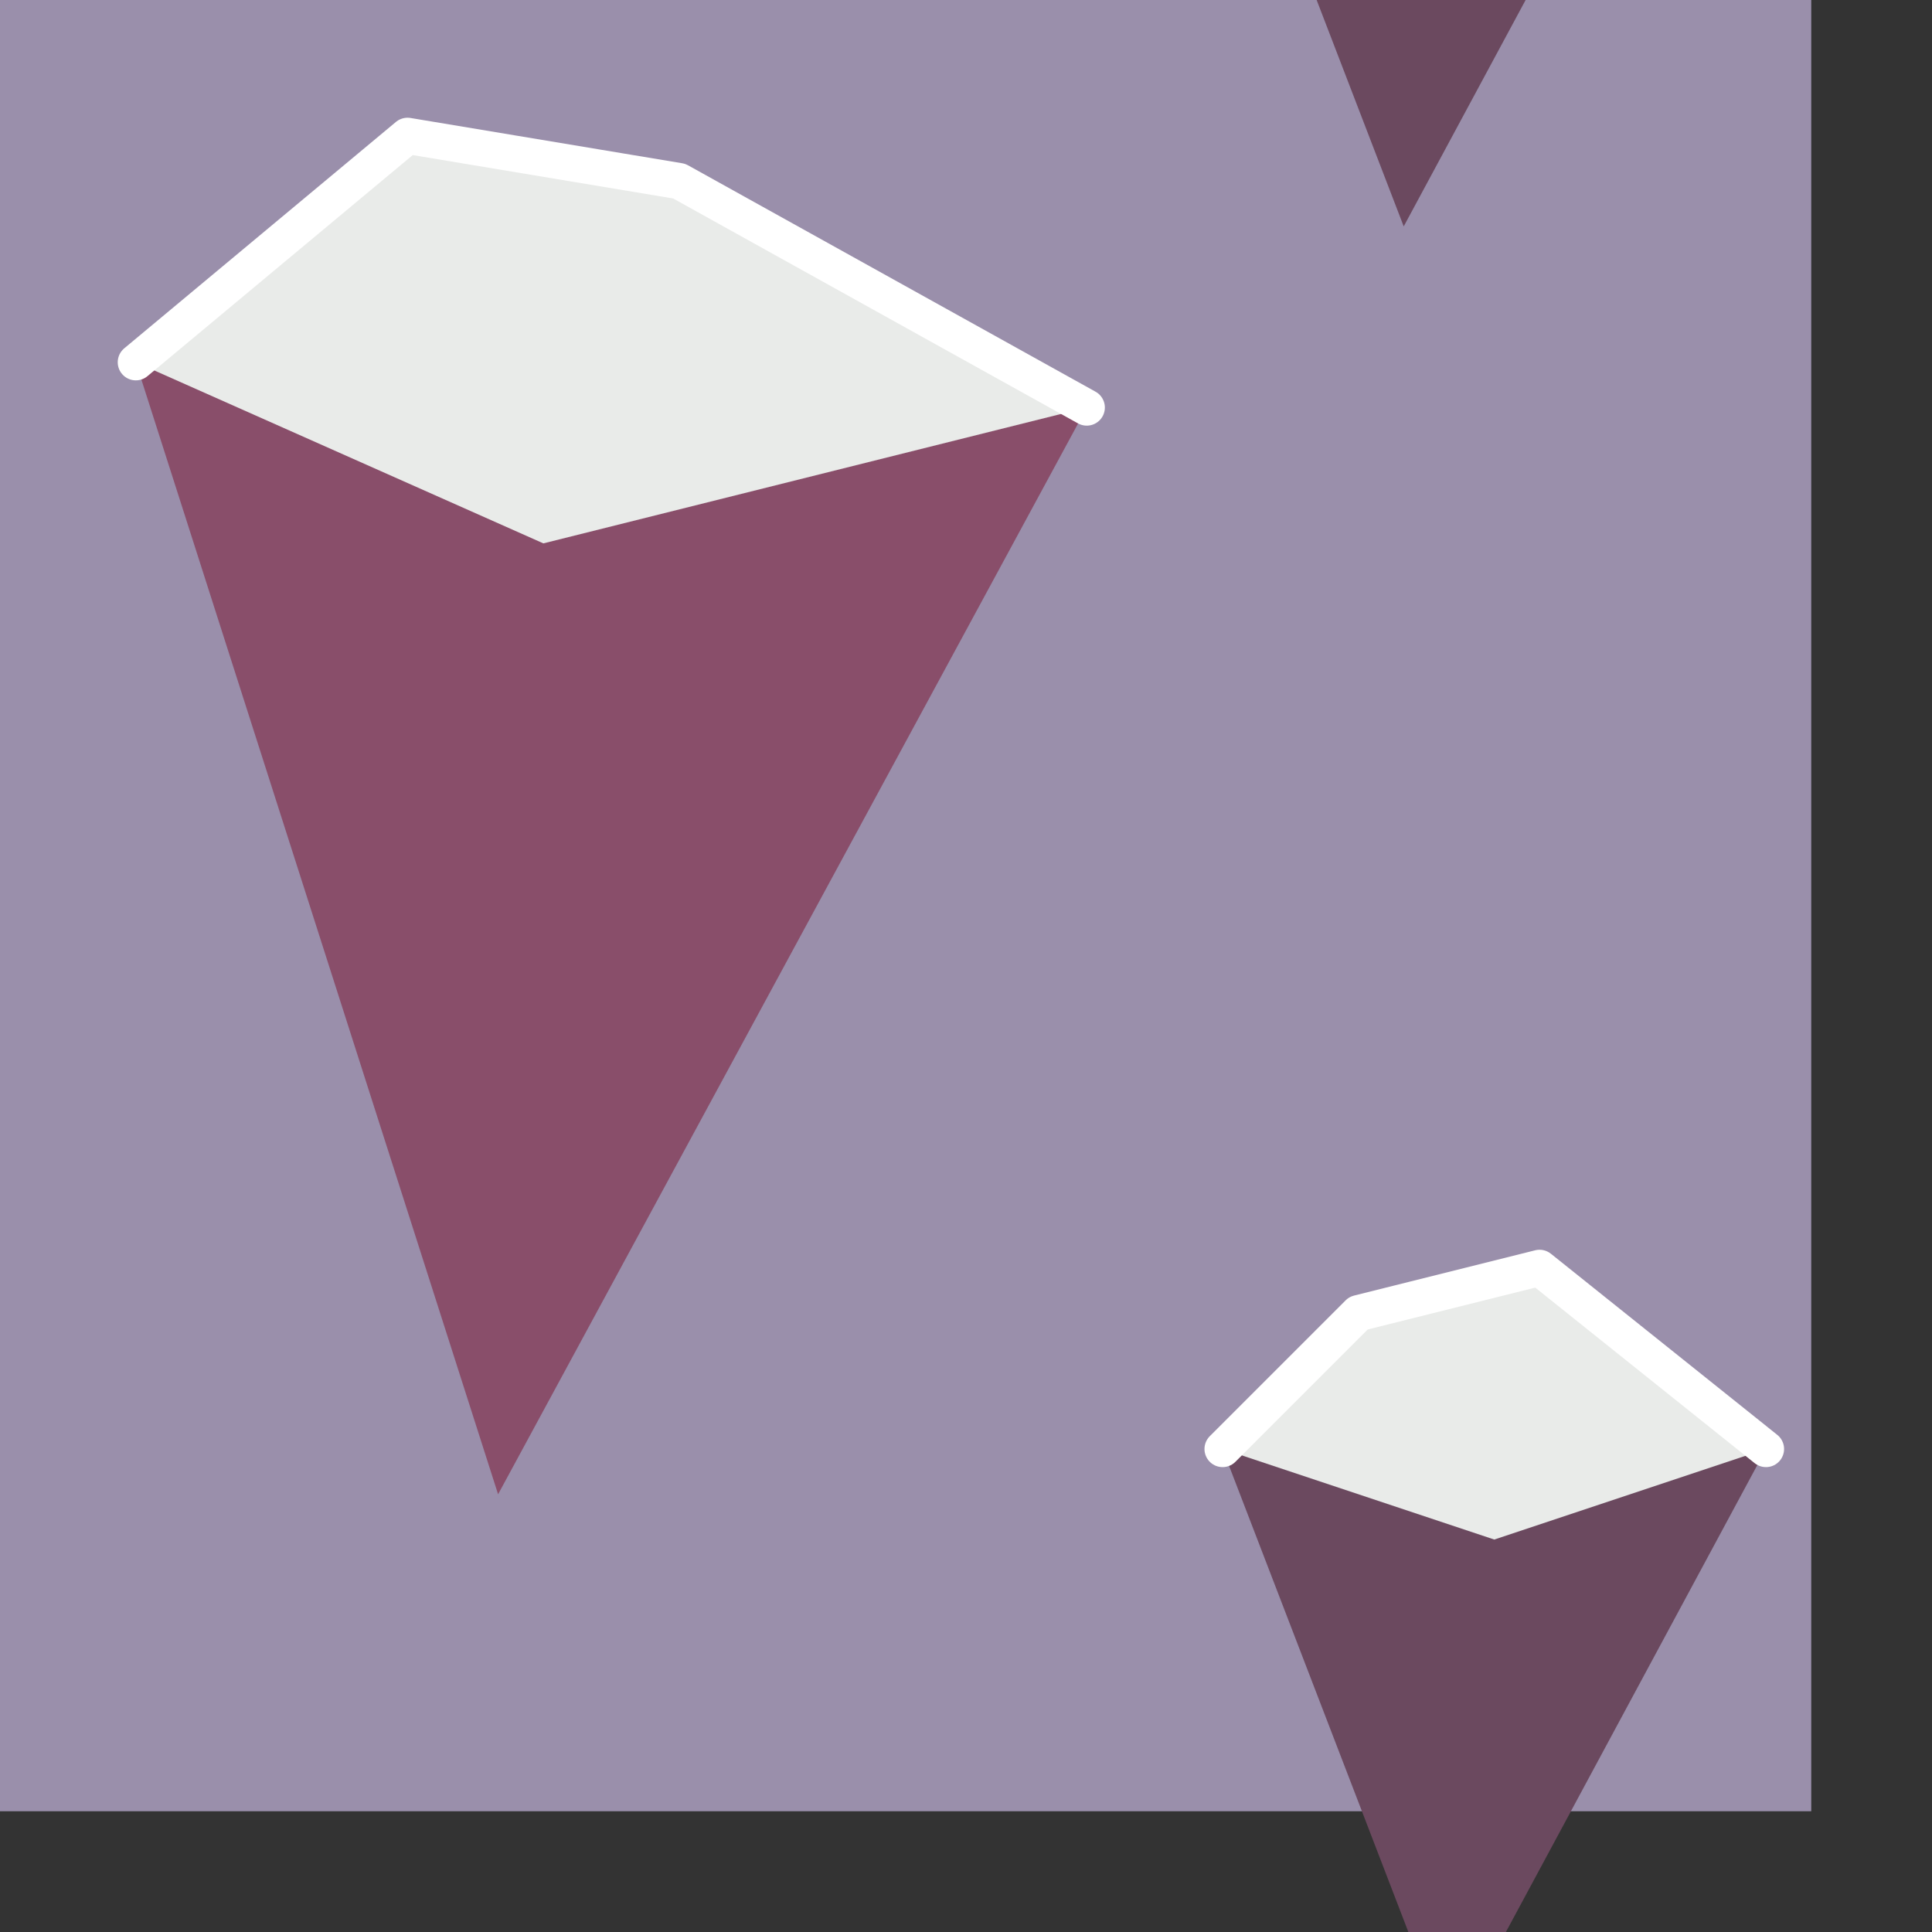 <?xml version="1.0" encoding="UTF-8" standalone="no"?>
<!DOCTYPE svg PUBLIC "-//W3C//DTD SVG 20010904//EN"
"http://www.w3.org/TR/2001/REC-SVG-20010904/DTD/svg10.dtd">
<!-- Created with Inkscape (http://www.inkscape.org/) -->
<svg
   width="100mm"
   height="100mm"
   id="svg1"
   sodipodi:version="0.32"
   inkscape:version="0.40"
   sodipodi:docbase="/home/paulb/Software/Python/Rally7/data/templates"
   sodipodi:docname="mountains.svg"
   inkscape:export-filename="/home/paulb/Software/Python/Rally7/data/rock-template.png"
   inkscape:export-xdpi="72.000000"
   inkscape:export-ydpi="72.000000"
   xmlns="http://www.w3.org/2000/svg"
   xmlns:cc="http://web.resource.org/cc/"
   xmlns:inkscape="http://www.inkscape.org/namespaces/inkscape"
   xmlns:sodipodi="http://sodipodi.sourceforge.net/DTD/sodipodi-0.dtd"
   xmlns:rdf="http://www.w3.org/1999/02/22-rdf-syntax-ns#"
   xmlns:dc="http://purl.org/dc/elements/1.1/"
   xmlns:xlink="http://www.w3.org/1999/xlink">
  <rect width="100%" height="100%" fill="#333333" stroke="none"/>
  <defs
     id="defs3">
    <linearGradient
       inkscape:collect="always"
       id="linearGradient24466">
      <stop
         style="stop-color:#ad5819;stop-opacity:1;"
         offset="0"
         id="stop24467" />
      <stop
         style="stop-color:#ad5819;stop-opacity:0;"
         offset="1"
         id="stop24468" />
    </linearGradient>
    <linearGradient
       inkscape:collect="always"
       xlink:href="#linearGradient24466"
       id="linearGradient24469"
       gradientTransform="scale(1.143,0.875)"
       x1="159.546"
       y1="256.973"
       x2="195.658"
       y2="297.999"
       gradientUnits="userSpaceOnUse" />
  </defs>
  <sodipodi:namedview
     id="base"
     pagecolor="#ffffff"
     bordercolor="#666666"
     borderopacity="1.0"
     inkscape:pageopacity="0.0"
     inkscape:pageshadow="2"
     inkscape:zoom="2.6987502"
     inkscape:cx="141.73228"
     inkscape:cy="107.48816"
     inkscape:current-layer="layer1"
     showgrid="true"
     inkscape:grid-bbox="true"
     inkscape:grid-points="true"
     gridspacingx="2.5mm"
     gridspacingy="2.5mm"
     inkscape:window-width="1272"
     inkscape:window-height="944"
     inkscape:window-x="0"
     inkscape:window-y="0" />
  <g
     inkscape:label="Layer 1"
     inkscape:groupmode="layer"
     id="layer1">
    <rect
       style="fill:#9a8fab;fill-opacity:1;fill-rule:evenodd;stroke:none;stroke-width:21.26;stroke-linecap:round;stroke-linejoin:round;stroke-miterlimit:4;stroke-opacity:1;"
       id="rect2992"
       ry="0"
       x="2.0184854e-05"
       y="-1.4210855e-14"
       width="354.331"
       height="354.331" />
    <path
       style="fill:#894e6a;fill-opacity:1;fill-rule:evenodd;stroke:none;stroke-width:7.087;stroke-linecap:round;stroke-linejoin:round;stroke-miterlimit:4;stroke-opacity:1;"
       d="M 26.575,70.866 L 97.441,292.323 L 212.598,79.724 L 26.575,70.866 z "
       id="path1727"
       sodipodi:nodetypes="cccc" />
    <path
       style="fill:#6b495f;fill-opacity:1;fill-rule:evenodd;stroke:none;stroke-width:7.087;stroke-linecap:round;stroke-linejoin:round;stroke-miterlimit:4;stroke-opacity:1;"
       d="M 239.173,283.465 L 283.465,398.622 L 345.472,283.465 L 239.173,283.465 z "
       id="path1720"
       sodipodi:nodetypes="cccc" />
    <path
       style="fill:#e9ebe9;fill-opacity:1;fill-rule:evenodd;stroke:none;stroke-width:7.087;stroke-linecap:round;stroke-linejoin:round;stroke-miterlimit:4;stroke-opacity:1;"
       d="M 26.575,70.866 L 79.724,26.575 L 132.874,35.433 L 212.598,79.724 L 106.299,106.299 L 26.575,70.866 z "
       id="path2985"
       sodipodi:nodetypes="cccccc" />
    <path
       style="fill:none;fill-opacity:0.75;fill-rule:evenodd;stroke:#ffffff;stroke-width:7.087;stroke-linecap:round;stroke-linejoin:round;stroke-miterlimit:4;stroke-opacity:1;"
       d="M 26.575,70.866 L 79.724,26.575 L 132.874,35.433 L 212.598,79.724"
       id="path2990"
       sodipodi:nodetypes="cccs" />
    <path
       style="fill:#6b495f;fill-opacity:1;fill-rule:evenodd;stroke:none;stroke-width:7.087;stroke-linecap:round;stroke-linejoin:round;stroke-miterlimit:4;stroke-opacity:1"
       d="M 230.315,-70.866 L 274.606,44.291 L 336.614,-70.866 L 230.315,-70.866 z "
       id="path1721"
       sodipodi:nodetypes="cccc" />
    <path
       style="fill:#e9ebe9;fill-opacity:1;fill-rule:evenodd;stroke:none;stroke-width:7.087;stroke-linecap:round;stroke-linejoin:round;stroke-miterlimit:4;stroke-opacity:1"
       d="M 239.173,283.465 L 265.748,256.89 L 301.181,248.031 L 345.472,283.465 L 292.323,301.181 L 239.173,283.465 z "
       id="path1731"
       sodipodi:nodetypes="cccccc" />
    <path
       style="fill:none;fill-opacity:0.75;fill-rule:evenodd;stroke:#ffffff;stroke-width:7.087;stroke-linecap:round;stroke-linejoin:round;stroke-miterlimit:4;stroke-opacity:1"
       d="M 239.173,283.465 L 265.748,256.89 L 301.181,248.031 L 345.472,283.465"
       id="path1729"
       sodipodi:nodetypes="cccs" />
  </g>
</svg>
